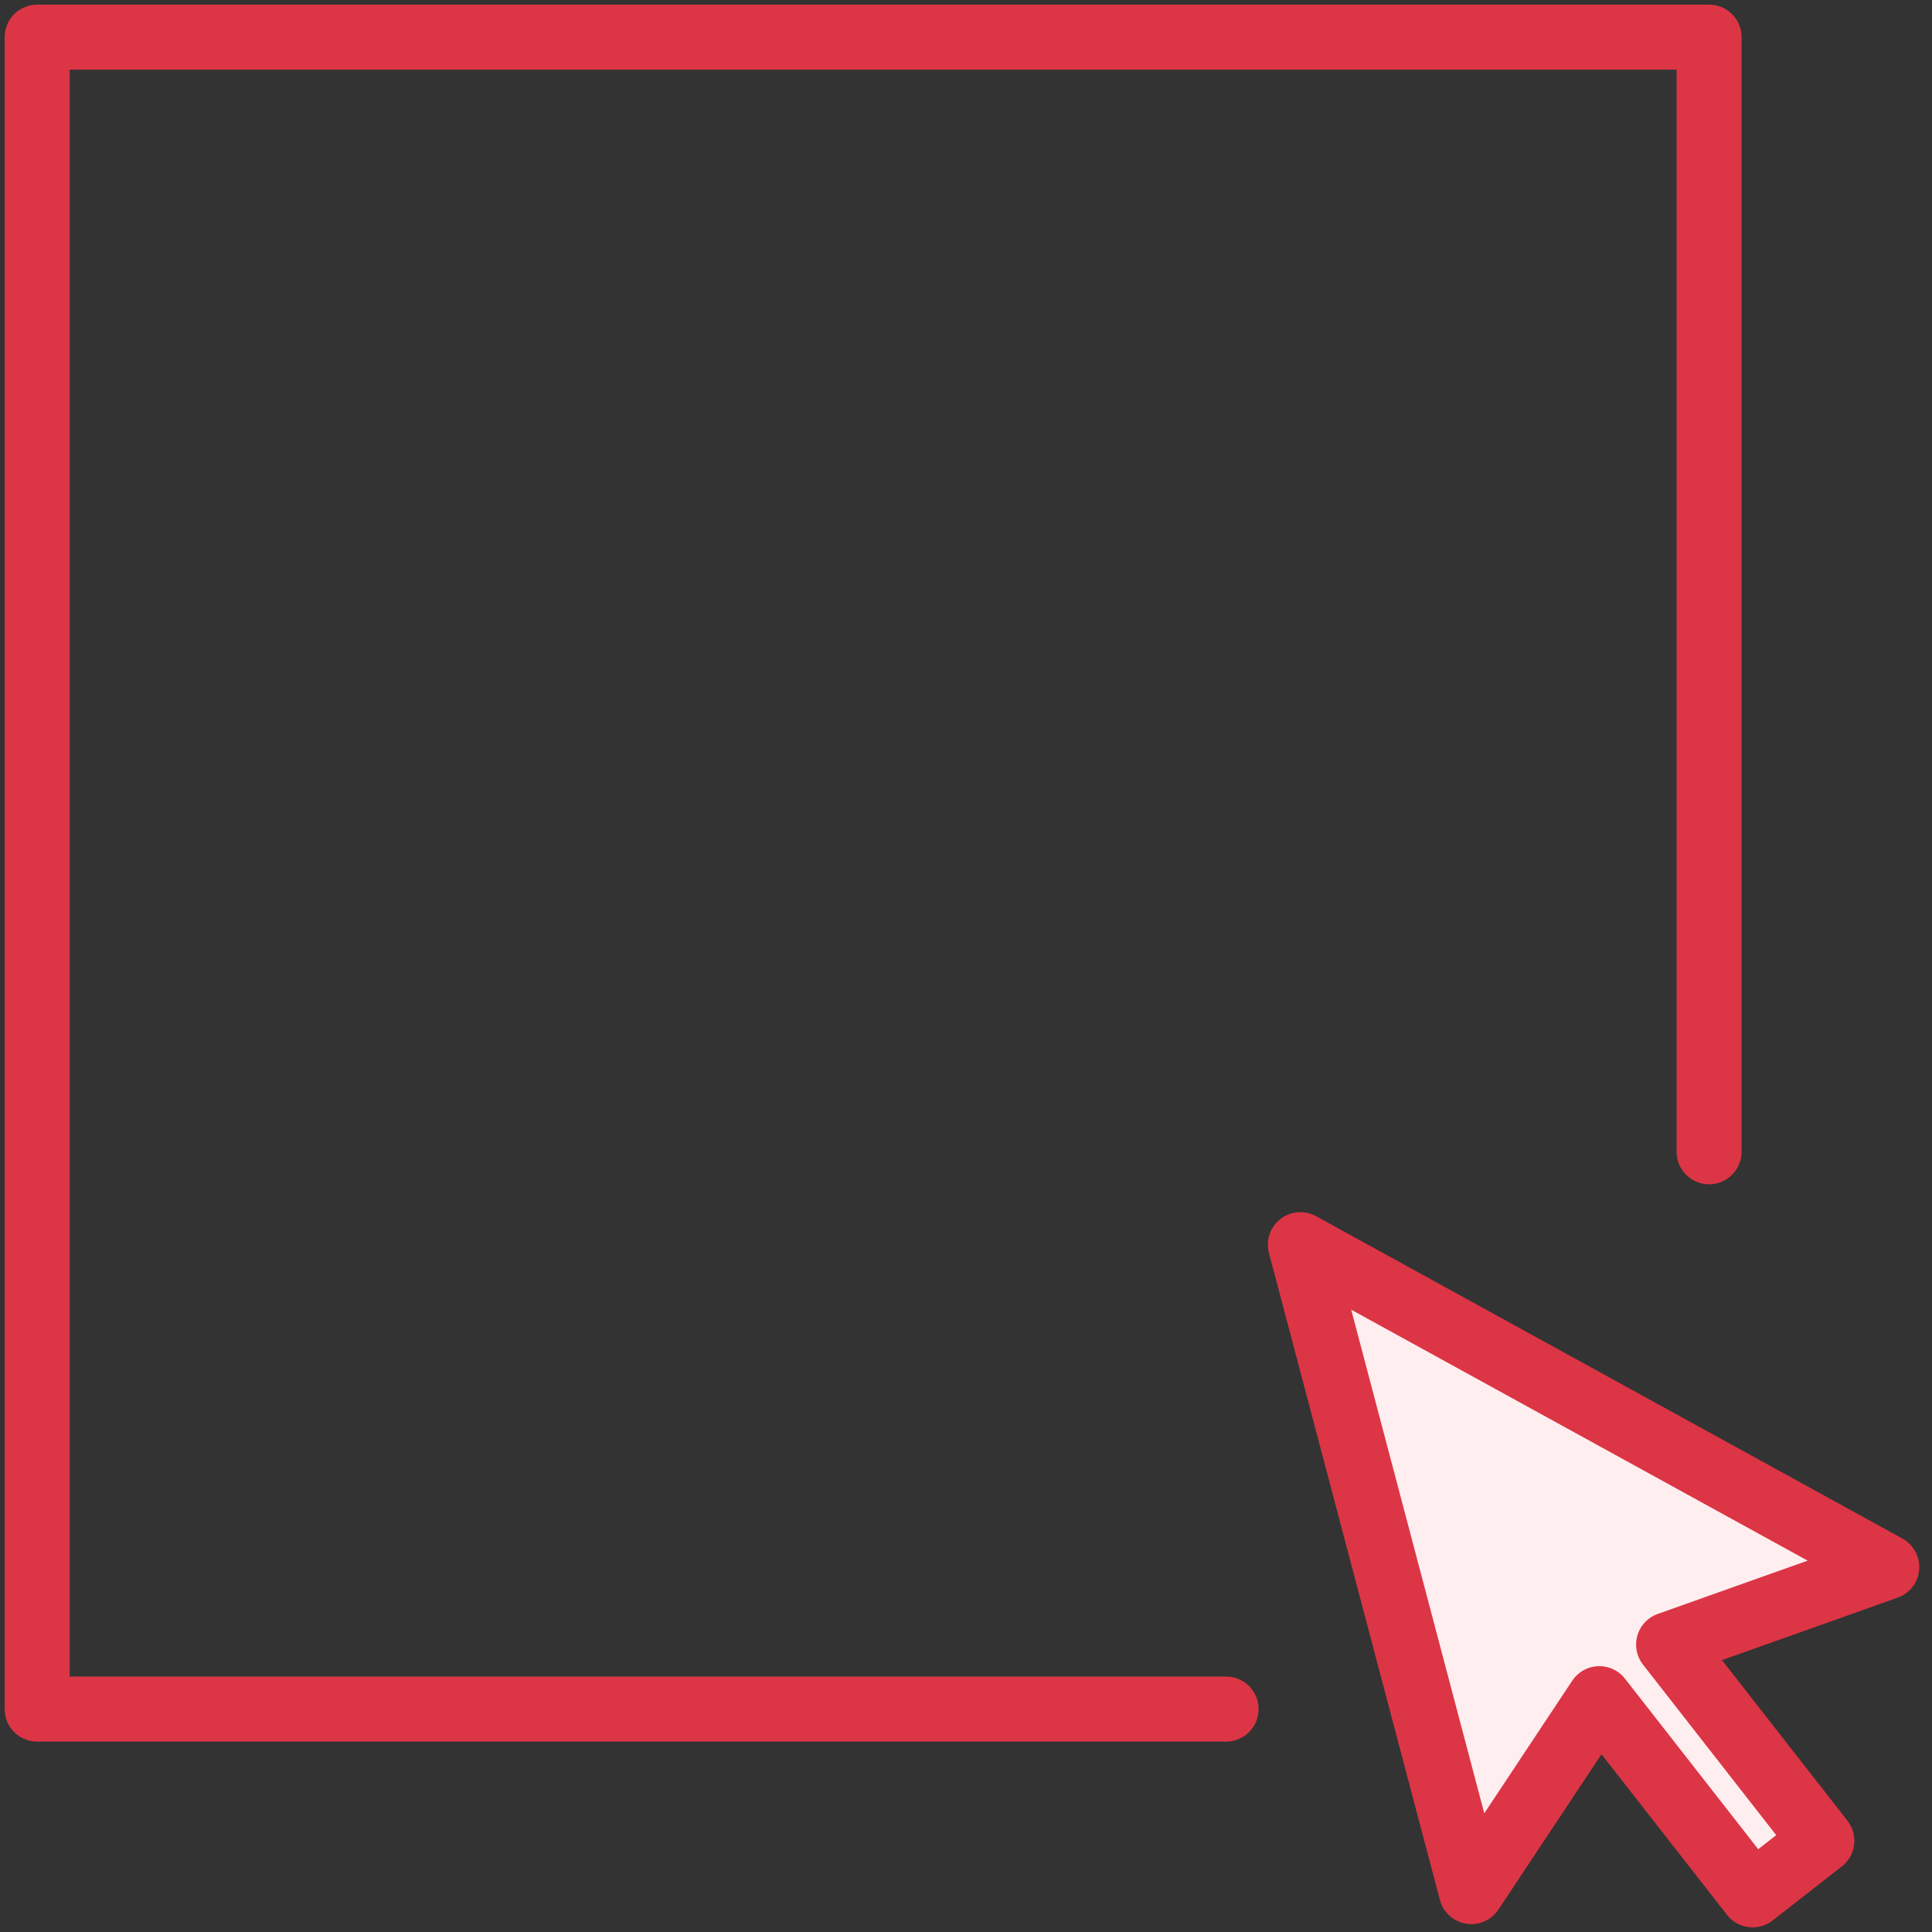 <?xml version="1.0" encoding="UTF-8"?>
<svg width="104px" height="104px" viewBox="0 0 104 104" version="1.1" xmlns="http://www.w3.org/2000/svg" xmlns:xlink="http://www.w3.org/1999/xlink">
    <rect x="0" y="0" width="104" height="104" fill="#333333" stroke="none"/>
    <!-- Generator: Sketch 46.2 (44496) - http://www.bohemiancoding.com/sketch -->
    <title>interface-53</title>
    <desc>Created with Sketch.</desc>
    <defs></defs>
    <g id="ALL" stroke="none" stroke-width="1" fill="none" fill-rule="evenodd" stroke-linecap="round" stroke-linejoin="round">
        <g id="Primary" transform="translate(-1482, -1398)" stroke="#DC3545" stroke-width="3.5">
            <g id="Group-15" transform="translate(200, 200)">
                <g id="interface-53" transform="translate(1284, 1200)">
                    <polyline id="Layers-1" points="90 60 90 0 0 0 0 90 64 90"></polyline>
                    <polygon id="Layers-2" fill="#FFEEEF" points="87.821 86.528 99.565 82.354 68 65 77.202 99.826 84.093 89.44 92.344 100 96.071 97.088"></polygon>
                </g>
            </g>
        </g>
    </g>
</svg>